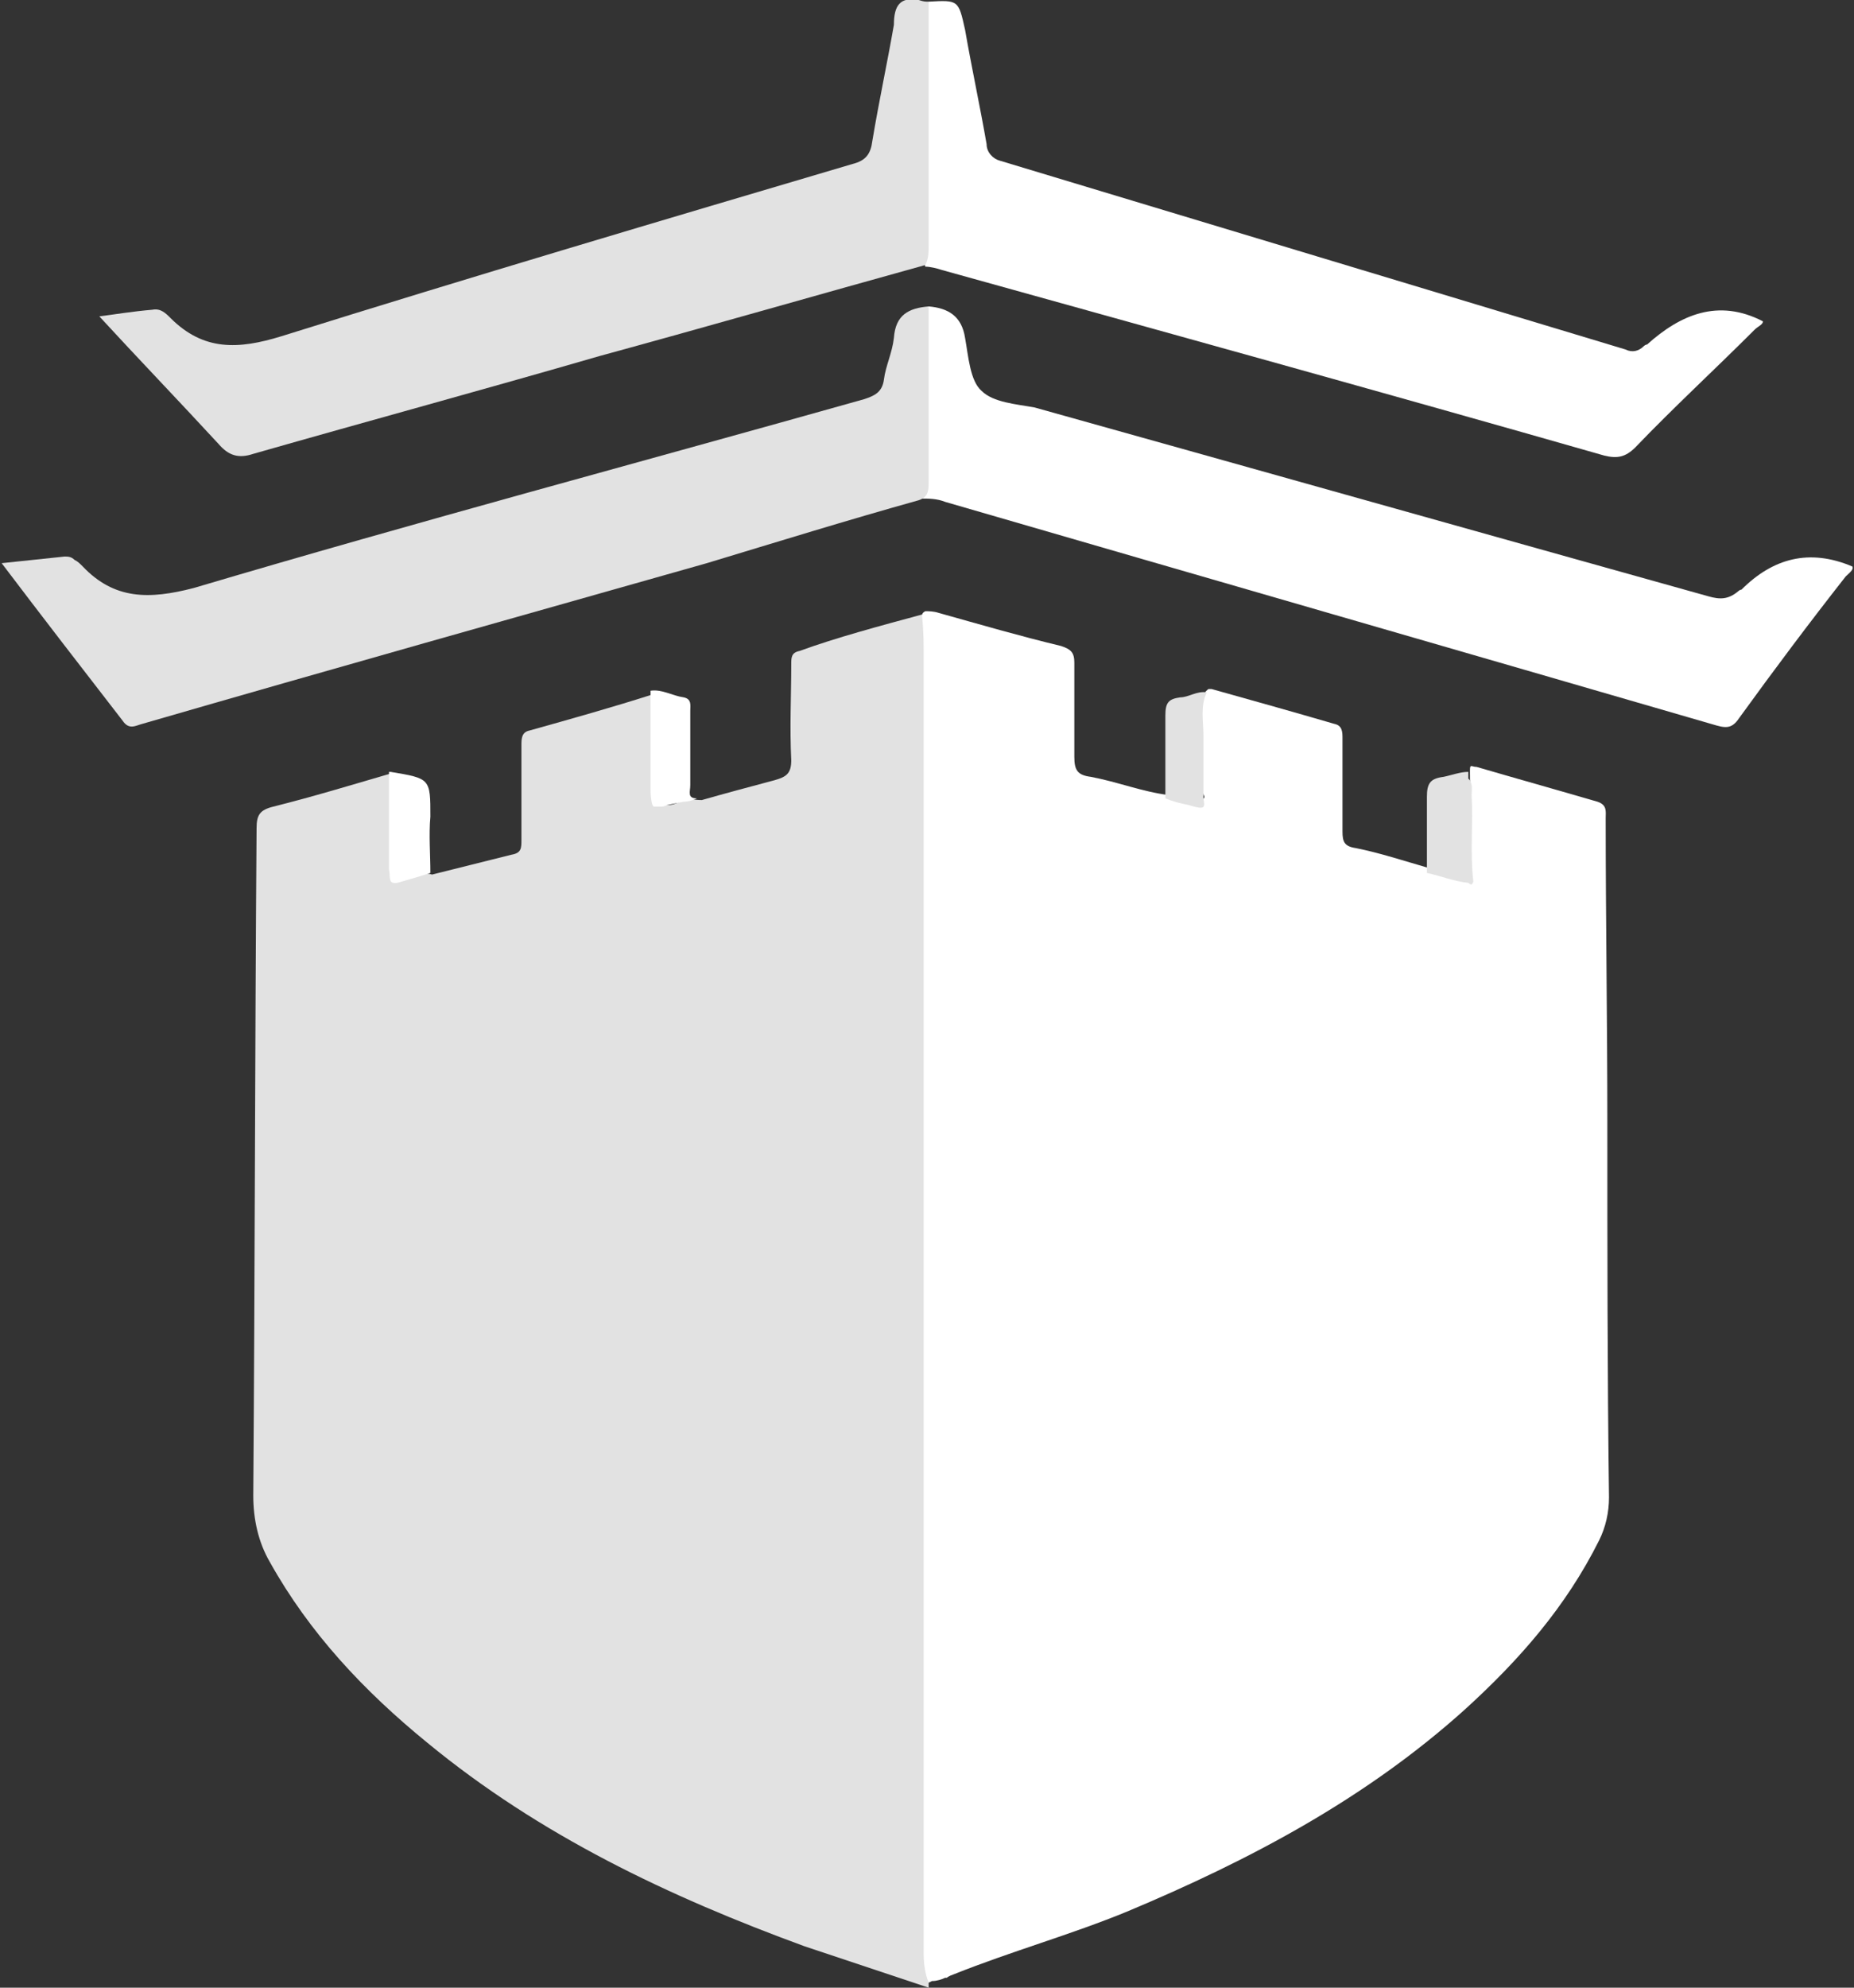 <svg version="1.1" id="图层_1" xmlns="http://www.w3.org/2000/svg" x="0" y="0" viewBox="0 0 112 120" style="enable-background:new 0 0 112 120" xml:space="preserve"><rect x="0" y="0" width="112" height="120" fill="#333333" stroke="none"/><style>.st0{fill:#e2e2e2}.st1{fill:#fff}</style><path class="st0" d="M55.7 37.1c.3 0 .5.3.4.5V120l-.3-.1-7.2-2.4c-8.2-3-16-6.7-22.8-12.3-3.8-3.1-7.1-6.6-9.5-10.9-.7-1.2-1-2.6-1-4 .1-13.5.1-26.9.2-40.3 0-.8.2-1.1 1-1.3 2.4-.6 4.7-1.3 7.1-2 .4.4.3.8.3 1.2v4c0 1 .1 1.1 1.1.9.4-.1.8-.1 1.1 0l4.8-1.2c.6-.1.6-.4.6-.9V45c0-.4 0-.8.5-.9 2.5-.7 5-1.4 7.5-2.2.4.4.3.9.3 1.4 0 1.7-.1 3.4.1 5.1.6.5 1.1-.1 1.6-.1.3-.1.4 0 .9 0 1.4-.4 2.9-.8 4.4-1.2.7-.2 1-.4 1-1.2-.1-2 0-3.9 0-5.8 0-.4 0-.7.5-.8 2.2-.8 4.8-1.5 7.4-2.2z"/><path class="st1" d="M56.1 119.7c-.2-.5-.3-1.1-.3-1.7V39.7c0-.8 0-1.6-.1-2.5 0-.1 0-.2.2-.3.2 0 .5 0 .8.1 2.5.7 4.9 1.4 7.4 2 .6.2.8.4.8 1v5.7c0 .8.2 1.1 1 1.2 1.6.3 3.1.9 4.7 1.1h.1c.6-.2 1 .1 1.4.3h.1c1.1 0 .2-.5.4-.7-.1-1.6 0-3.2 0-4.9 0-.4 0-.8.4-1.1h.2c2.5.7 5 1.4 7.4 2.1.5.1.5.5.5.9v5.6c0 .6.1.9.8 1 1.5.3 3 .8 4.4 1.2h.2c.7-.2 1.3.3 2 .3.1 0 .2-.1.2-.2.2-.8 0-1.7.1-2.6.1-1 0-2.1 0-3.2v-.2c0-.4.1-.2.4-.2 2.4.7 4.9 1.4 7.3 2.1.6.2.5.6.5 1 0 6.1.1 12.3.1 18.4 0 7.5 0 15.1.1 22.6 0 .9-.2 1.8-.6 2.6-2 4-4.8 7.2-8.1 10.2-6 5.4-13 9.1-20.4 12.2-3.4 1.4-7 2.4-10.5 3.8-.3.1-.4.2-.4.2h-.1c-.2.1-.5.2-.8.2m-.2-101.1c1.2.1 2 .6 2.2 1.9.2 1.1.3 2.6 1 3.2.7.7 2.1.8 3.2 1 13.6 3.8 27.1 7.6 40.7 11.4.7.2 1.2.2 1.8-.3 0 0 .1-.1.2-.1 1.9-1.9 4.1-2.5 6.7-1.4.1.2-.2.4-.4.6-2.2 2.8-4.3 5.6-6.4 8.5-.4.6-.7.7-1.4.5-15.5-4.5-31.1-9-46.6-13.5-.5-.2-1-.2-1.5-.2.4-1.2.3-2.5.3-3.7v-6.5c-.1-.5-.2-1 .2-1.4z"/><path class="st0" d="M56.1 18.5V29c0 .6 0 1-.6 1.2-4.3 1.2-8.5 2.5-12.8 3.8-11.3 3.2-22.7 6.4-34.1 9.7-.4.1-.8.4-1.2-.2C5 40.4 2.6 37.3.1 34l3.8-.4c.2 0 .4 0 .6.2.2.1.3.2.5.4 1.9 2 4 2 6.7 1.3 13.5-4 27-7.6 40.5-11.4.6-.2 1.1-.4 1.2-1.2.1-.8.5-1.6.6-2.5.1-1.4.9-1.8 2.1-1.9z"/><path class="st1" d="M56.1.1c1.8-.1 1.8-.1 2.2 1.7.4 2.3.9 4.6 1.3 6.9 0 .5.4.9.8 1l37.8 11.4c.4.2.8.1 1.1-.2 0 0 .1-.1.2-.1 2-1.8 4.3-2.8 7-1.4 0 .2-.3.3-.5.5-2.4 2.4-4.9 4.7-7.2 7.1-.6.6-1.1.7-1.9.5-13.3-3.8-26.7-7.5-40-11.2-.3-.1-.7-.2-1-.2-.1-.3-.2-.7-.1-1V1.7c0-.6-.1-1.1.3-1.6z"/><path class="st0" d="M56.1.1v14.7c0 .4 0 .8-.2 1.2-6.5 1.8-13.1 3.7-19.7 5.5-6.9 2-13.9 3.9-20.9 5.9-.9.3-1.5.1-2.1-.6-2.4-2.6-4.9-5.2-7.2-7.7.8-.1 2-.3 3.2-.4.5-.1.8.2 1.1.5 2 2 4.1 1.9 6.7 1.1 11.5-3.6 23-7 34.5-10.4.8-.2 1.1-.6 1.2-1.4.4-2.4.9-4.7 1.3-7 0-1.2.4-1.7 1.5-1.5.3.1.4.1.6.1z"/><path class="st1" d="M26 52.7c-.6.2-1.3.4-2 .6-.6.1-.4-.4-.5-.8v-5.9h.1c2.4.4 2.4.4 2.4 2.7-.1 1.1 0 2.3 0 3.4z"/><path class="st0" d="M88.7 46.6v.4c.2 2.1.2 4.2 0 6.3-.9-.1-1.6-.4-2.5-.6v-4.6c0-.8.2-1.1 1-1.2.5-.1 1-.3 1.5-.3zm-16.9 2c-.5-.1-.9-.2-1.4-.4v-5c0-.8.2-1 .9-1.1.5 0 1-.4 1.6-.3-.4.8-.2 1.8-.2 2.6v3.8c.1.6.1.7-.9.4z"/><path class="st1" d="M41.3 48.4c.3 0 .6-.1.8-.2-.6 0-.4-.4-.4-.8v-4.5c0-.3.1-.7-.4-.8-.7-.1-1.3-.5-2-.4v5.9c0 .1 0 1 .2 1.1h.4c.1 0 .2 0 .4-.1"/><path class="st0" d="M88.7 53.3V47c.3.3.2.7.2 1 .1 1.7-.1 3.4.1 5.2 0 .1-.1.2-.1.2s-.1 0-.2-.1z"/></svg>